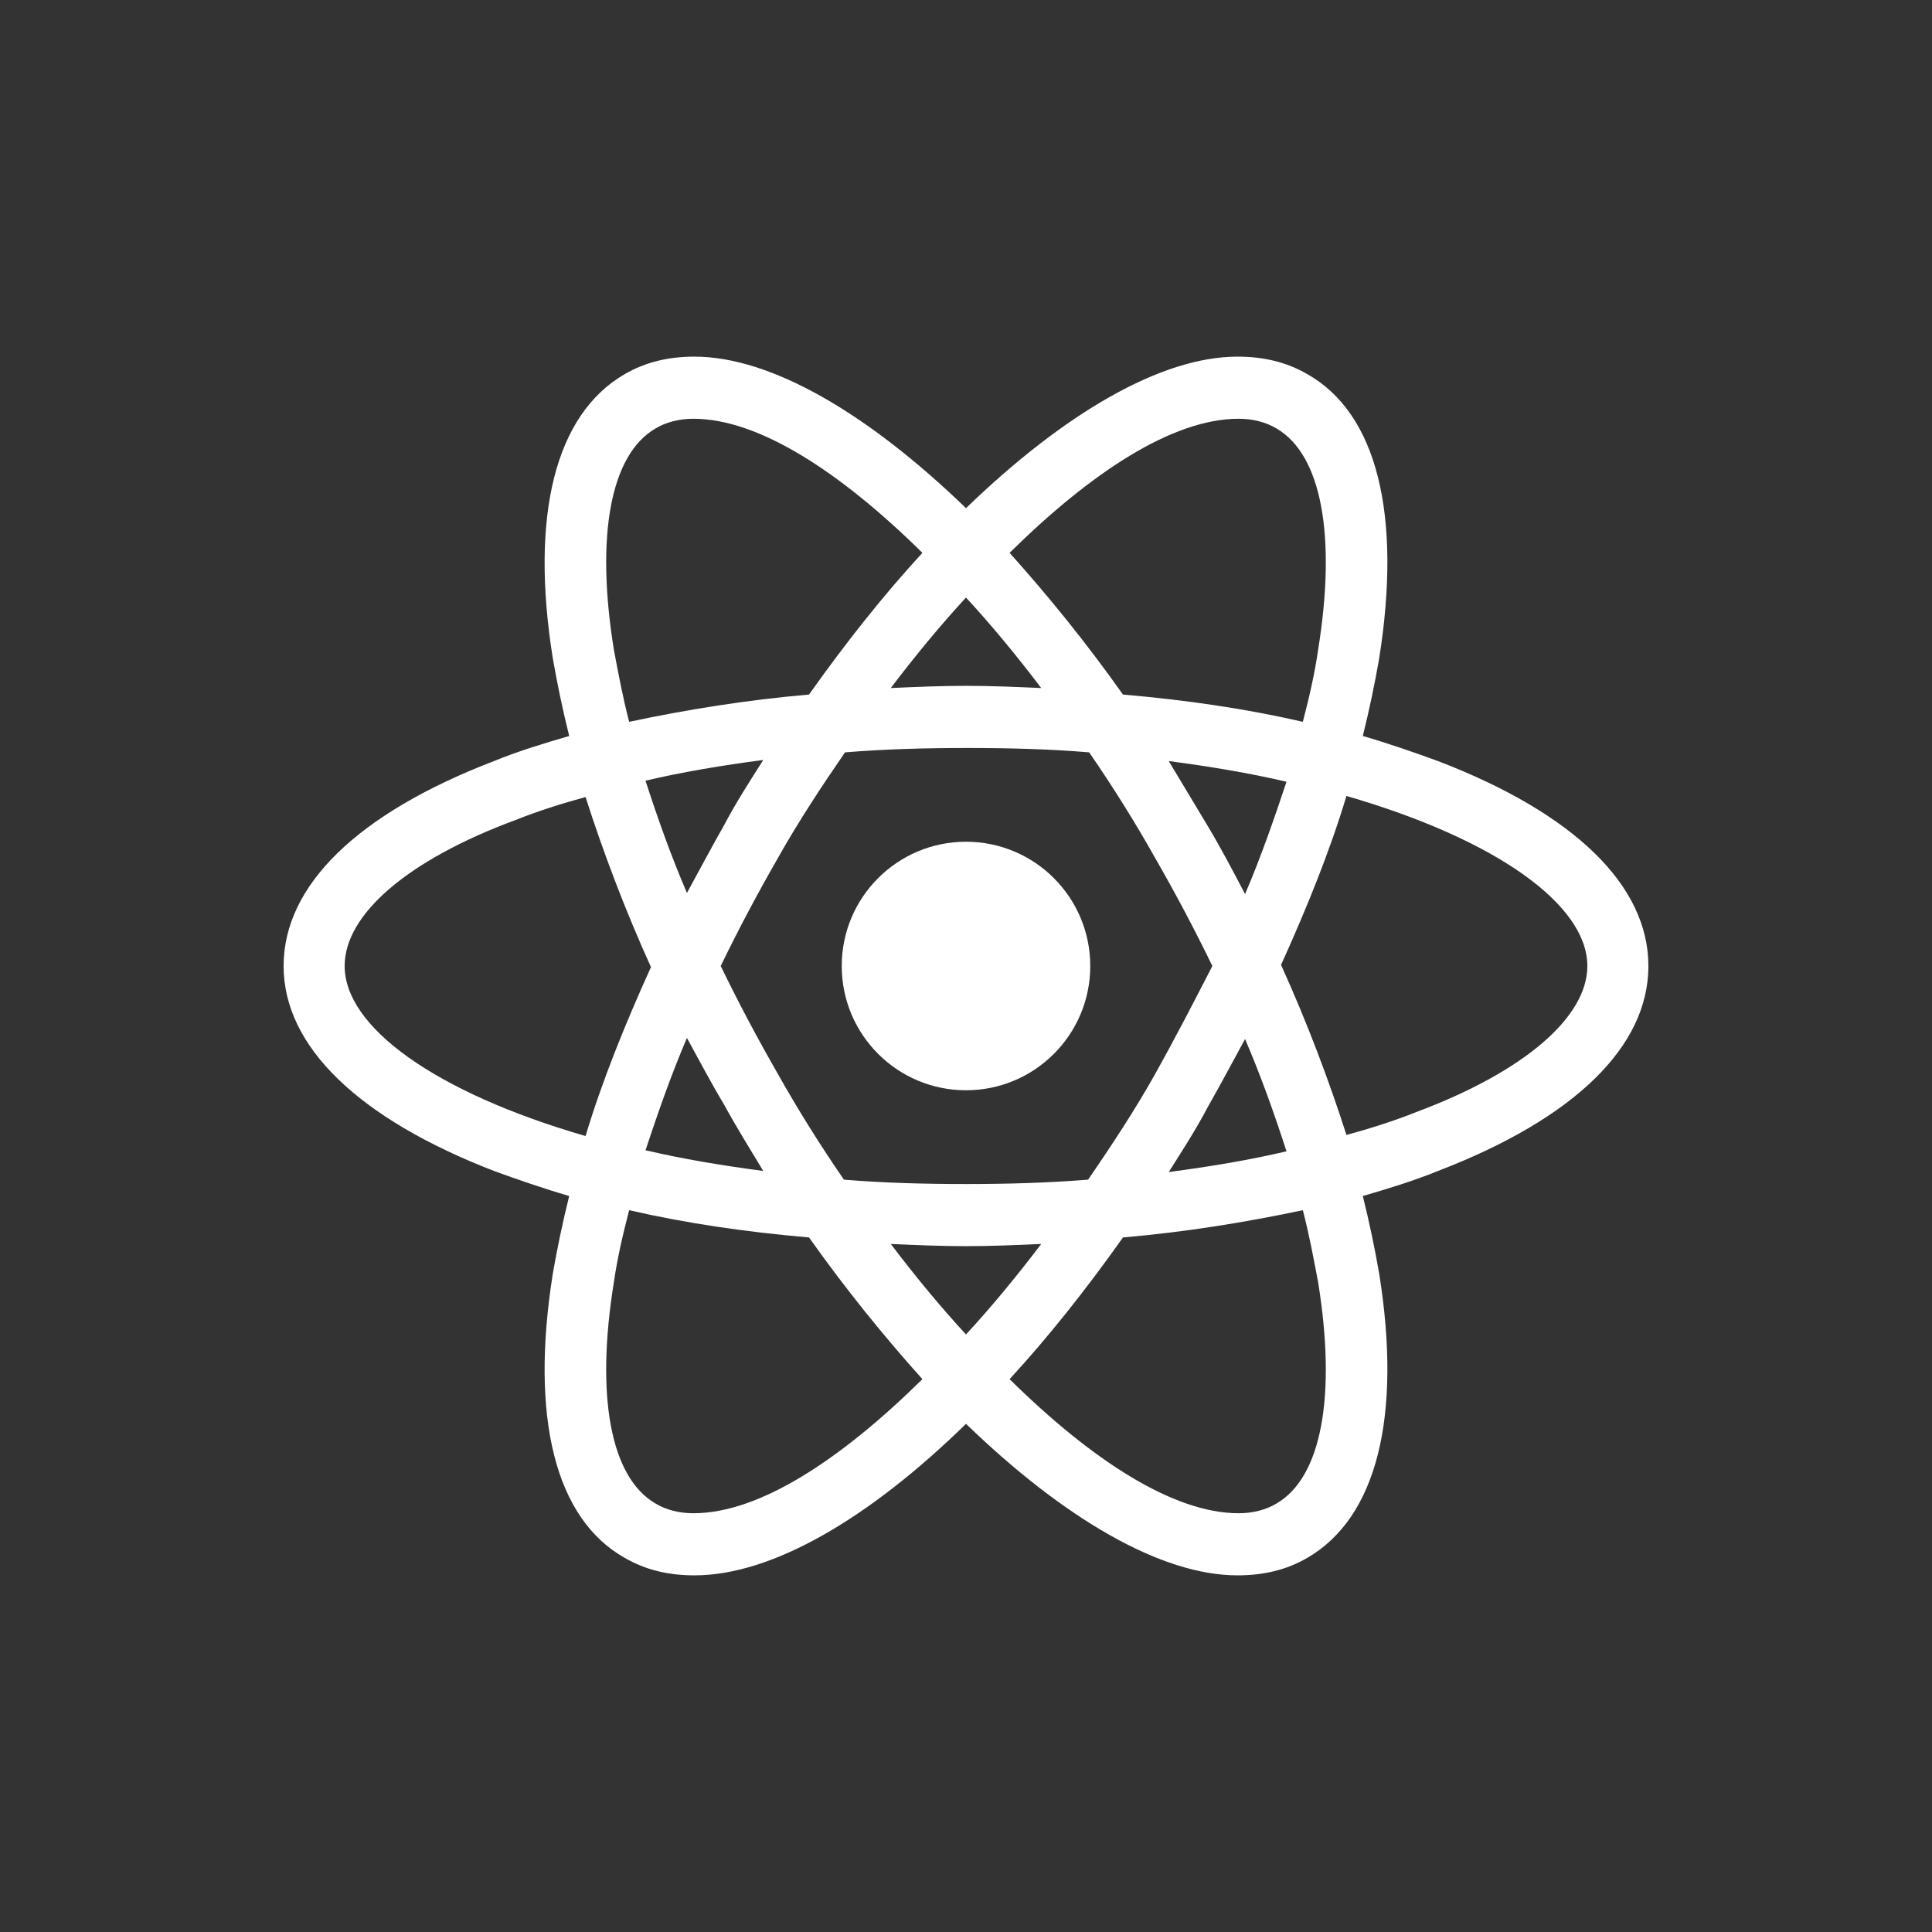 <svg width="72" height="72" viewBox="0 0 72 72" fill="none" xmlns="http://www.w3.org/2000/svg">
<rect x="0" y="0" width="72" height="72" fill="#333333" stroke="none"/>
<path d="M36 40.631C38.558 40.631 40.631 38.558 40.631 36C40.631 33.442 38.558 31.369 36 31.369C33.442 31.369 31.369 33.442 31.369 36C31.369 38.558 33.442 40.631 36 40.631Z" fill="white"/>
<path d="M53.591 28.363C52.697 28.038 51.763 27.712 50.788 27.428C51.031 26.453 51.234 25.478 51.397 24.544C52.25 19.181 51.316 15.403 48.716 13.941C47.944 13.494 47.091 13.291 46.116 13.291C43.272 13.291 39.656 15.403 36 18.938C32.344 15.403 28.728 13.291 25.884 13.291C24.909 13.291 24.056 13.494 23.284 13.941C20.684 15.444 19.75 19.222 20.603 24.544C20.766 25.478 20.969 26.453 21.212 27.428C20.238 27.712 19.303 27.997 18.409 28.363C13.331 30.312 10.569 32.994 10.569 36C10.569 39.006 13.372 41.688 18.409 43.638C19.303 43.962 20.238 44.288 21.212 44.572C20.969 45.547 20.766 46.522 20.603 47.456C19.75 52.819 20.684 56.597 23.284 58.059C24.056 58.506 24.909 58.709 25.884 58.709C28.769 58.709 32.384 56.597 36 53.062C39.656 56.597 43.272 58.709 46.116 58.709C47.091 58.709 47.944 58.506 48.716 58.059C51.316 56.556 52.25 52.778 51.397 47.456C51.234 46.522 51.031 45.547 50.788 44.572C51.763 44.288 52.697 44.003 53.591 43.638C58.669 41.688 61.431 39.006 61.431 36C61.431 32.994 58.669 30.312 53.591 28.363V28.363ZM47.578 15.972C49.244 16.947 49.812 19.953 49.122 24.219C49 25.072 48.797 25.966 48.553 26.9C46.441 26.413 44.206 26.087 41.85 25.884C40.469 23.934 39.047 22.188 37.625 20.603C40.631 17.637 43.678 15.606 46.156 15.606C46.684 15.606 47.172 15.728 47.578 15.972V15.972ZM43.028 40.062C42.297 41.362 41.444 42.663 40.55 43.962C39.047 44.084 37.544 44.125 36 44.125C34.416 44.125 32.913 44.084 31.45 43.962C30.556 42.663 29.744 41.362 29.012 40.062C28.241 38.722 27.509 37.341 26.859 36C27.509 34.659 28.241 33.278 29.012 31.938C29.744 30.637 30.597 29.337 31.491 28.038C32.994 27.916 34.497 27.875 36.041 27.875C37.625 27.875 39.128 27.916 40.591 28.038C41.484 29.337 42.297 30.637 43.028 31.938C43.8 33.278 44.531 34.659 45.181 36C44.491 37.341 43.8 38.681 43.028 40.062ZM46.4 38.722C47.009 40.144 47.497 41.525 47.944 42.906C46.562 43.231 45.1 43.475 43.556 43.678C44.044 42.906 44.572 42.094 45.019 41.241C45.506 40.388 45.953 39.534 46.4 38.722ZM36 49.731C35.025 48.675 34.091 47.538 33.197 46.359C34.131 46.4 35.066 46.441 36 46.441C36.934 46.441 37.869 46.4 38.803 46.359C37.909 47.538 36.975 48.675 36 49.731ZM28.444 43.638C26.9 43.434 25.438 43.191 24.056 42.866C24.503 41.525 24.991 40.103 25.6 38.681C26.047 39.494 26.494 40.347 26.981 41.159C27.469 42.053 27.956 42.825 28.444 43.638V43.638ZM25.6 33.278C24.991 31.856 24.503 30.475 24.056 29.094C25.438 28.769 26.9 28.525 28.444 28.322C27.956 29.094 27.428 29.906 26.981 30.759C26.494 31.613 26.047 32.466 25.6 33.278V33.278ZM36 22.269C36.975 23.325 37.909 24.462 38.803 25.641C37.869 25.6 36.934 25.559 36 25.559C35.066 25.559 34.131 25.6 33.197 25.641C34.091 24.462 35.025 23.325 36 22.269ZM45.019 30.8L43.556 28.363C45.1 28.566 46.562 28.809 47.944 29.134C47.497 30.475 47.009 31.897 46.4 33.319C45.953 32.466 45.506 31.613 45.019 30.8ZM22.878 24.219C22.188 19.953 22.756 16.947 24.422 15.972C24.828 15.728 25.316 15.606 25.844 15.606C28.281 15.606 31.328 17.597 34.375 20.603C32.953 22.147 31.531 23.934 30.15 25.884C27.794 26.087 25.559 26.453 23.447 26.9C23.203 25.966 23.041 25.072 22.878 24.219V24.219ZM12.844 36C12.844 34.091 15.159 32.059 19.222 30.556C20.034 30.231 20.928 29.947 21.822 29.703C22.472 31.734 23.284 33.888 24.259 36.041C23.284 38.194 22.431 40.306 21.822 42.337C16.216 40.712 12.844 38.275 12.844 36ZM24.422 56.028C22.756 55.053 22.188 52.047 22.878 47.781C23 46.928 23.203 46.034 23.447 45.1C25.559 45.587 27.794 45.913 30.15 46.116C31.531 48.066 32.953 49.812 34.375 51.397C31.369 54.362 28.322 56.394 25.844 56.394C25.316 56.394 24.828 56.272 24.422 56.028ZM49.122 47.781C49.812 52.047 49.244 55.053 47.578 56.028C47.172 56.272 46.684 56.394 46.156 56.394C43.719 56.394 40.672 54.403 37.625 51.397C39.047 49.853 40.469 48.066 41.85 46.116C44.206 45.913 46.441 45.547 48.553 45.1C48.797 46.034 48.959 46.928 49.122 47.781V47.781ZM52.778 41.444C51.966 41.769 51.072 42.053 50.178 42.297C49.528 40.266 48.716 38.112 47.741 35.959C48.716 33.806 49.569 31.694 50.178 29.663C55.784 31.288 59.156 33.725 59.156 36C59.156 37.909 56.8 39.941 52.778 41.444Z" fill="white"/>
</svg>
